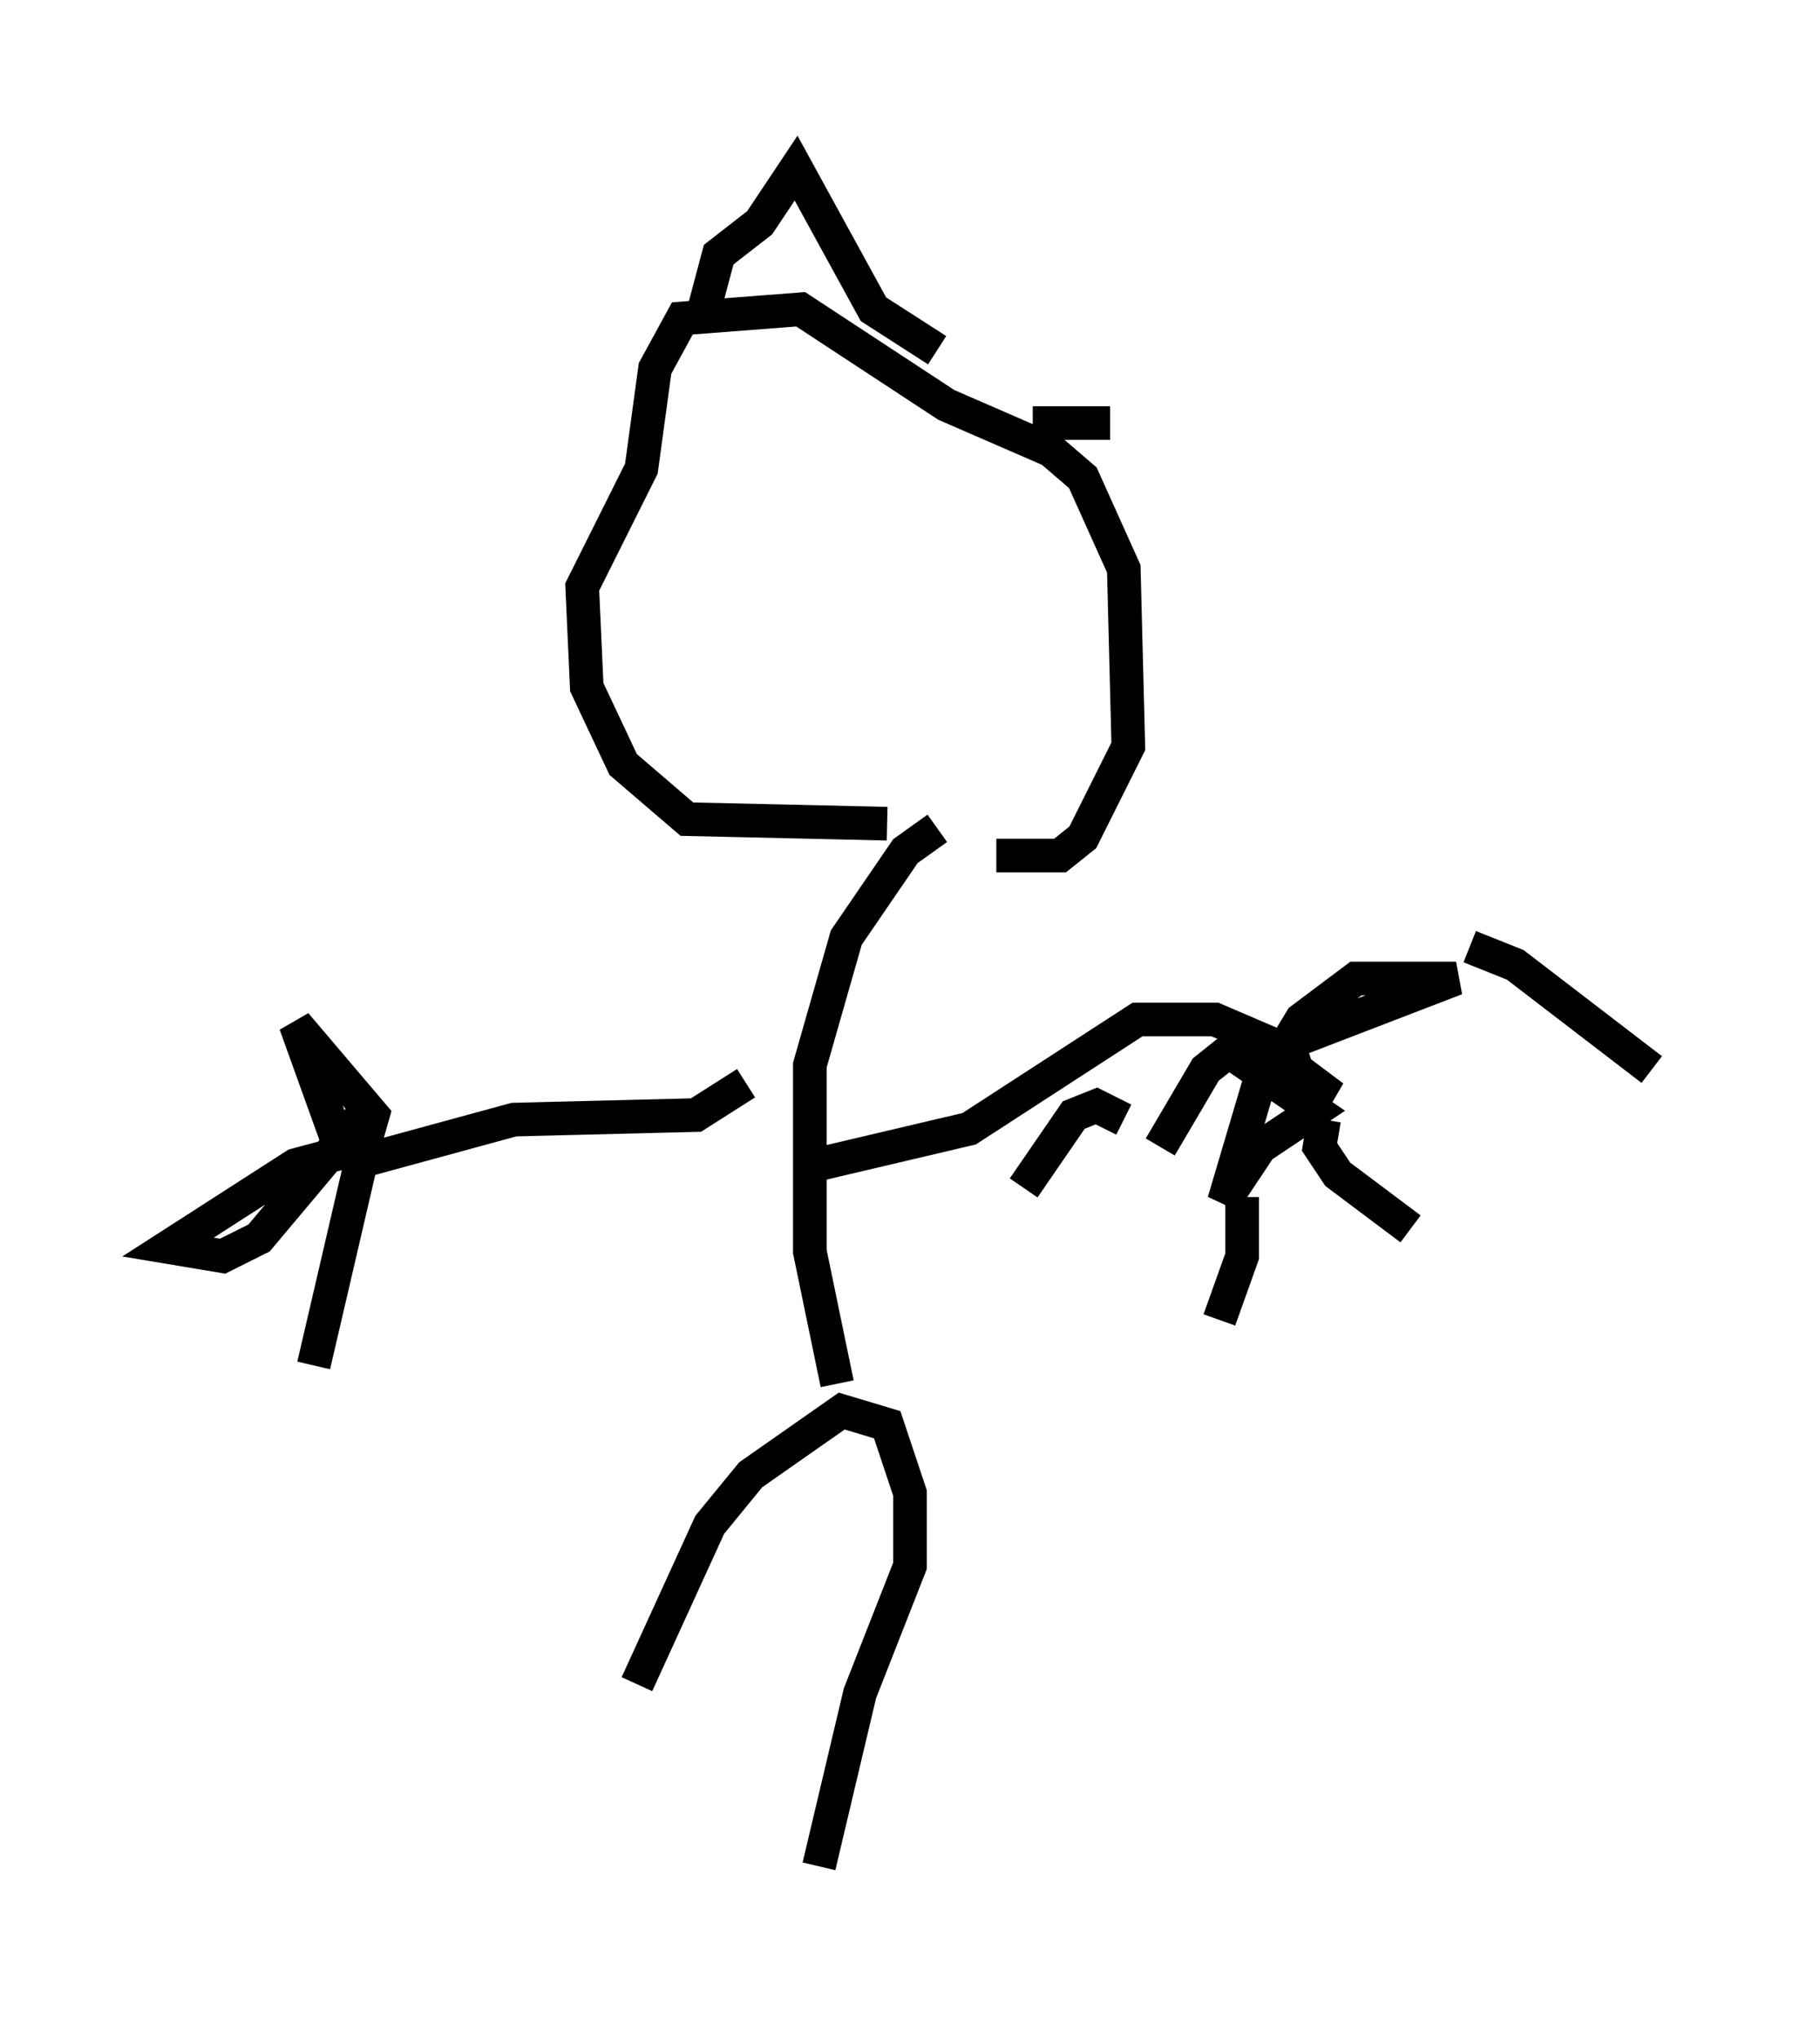 <?xml version="1.0" encoding="utf-8" ?>
<svg baseProfile="full" height="60.608" version="1.1" width="54.113" xmlns="http://www.w3.org/2000/svg" xmlns:ev="http://www.w3.org/2001/xml-events" xmlns:xlink="http://www.w3.org/1999/xlink"><defs /><rect fill="white" height="60.608" width="54.113" x="0" y="0" /><path d="M17.584, 55.608 m1.353, -5.548 l2.165, -4.736 1.218, -1.488 l2.706, -1.894 1.353, 0.406 l0.677, 2.03 0.0, 2.165 l-1.488, 3.789 -1.218, 5.142 m0.541, -14.344 l-0.812, -3.924 0.0, -5.548 l1.083, -3.789 1.759, -2.571 l0.947, -0.677 m-3.654, 10.013 l4.601, -1.083 5.007, -3.248 l2.3, 0.0 1.894, 0.812 m0.0, 0.0 l5.277, -2.03 -2.977, 0.0 l-1.624, 1.218 -0.406, 0.677 l0.271, 0.812 1.083, 0.812 l-3.112, -1.353 2.571, 1.759 l-1.624, 1.083 -1.083, 1.624 l1.083, -3.654 -0.271, -0.677 l-0.677, -0.135 -0.677, 0.541 l-1.353, 2.3 m9.202, -5.954 l1.353, 0.541 4.059, 3.112 m-9.743, 1.488 l-0.135, 0.812 0.541, 0.812 l2.165, 1.624 m-5.007, -0.947 l0.0, 1.759 -0.677, 1.894 m-2.842, -5.954 l-0.812, -0.406 -0.677, 0.271 l-1.488, 2.165 m-8.254, -3.112 l-1.488, 0.947 -5.413, 0.135 l-4.465, 1.218 -0.812, -0.677 l-1.218, -3.383 2.3, 2.706 l-0.271, 0.947 -2.03, 0.541 l-3.789, 2.436 1.624, 0.271 l1.083, -0.541 2.842, -3.383 l0.135, 1.353 -1.353, 5.819 m17.05, -16.103 l-5.954, -0.135 -1.894, -1.624 l-1.083, -2.3 -0.135, -2.977 l1.759, -3.518 0.406, -2.977 l0.812, -1.488 3.518, -0.271 l4.33, 2.842 3.112, 1.353 l0.947, 0.812 1.218, 2.706 l0.135, 5.277 -1.353, 2.706 l-0.677, 0.541 -1.894, 0.0 m-8.796, -15.832 l0.541, -2.03 1.218, -0.947 l1.083, -1.624 2.3, 4.195 l1.894, 1.218 m2.842, 2.165 l2.3, 0.0 " fill="none" stroke="black" stroke-width="1" /></svg>